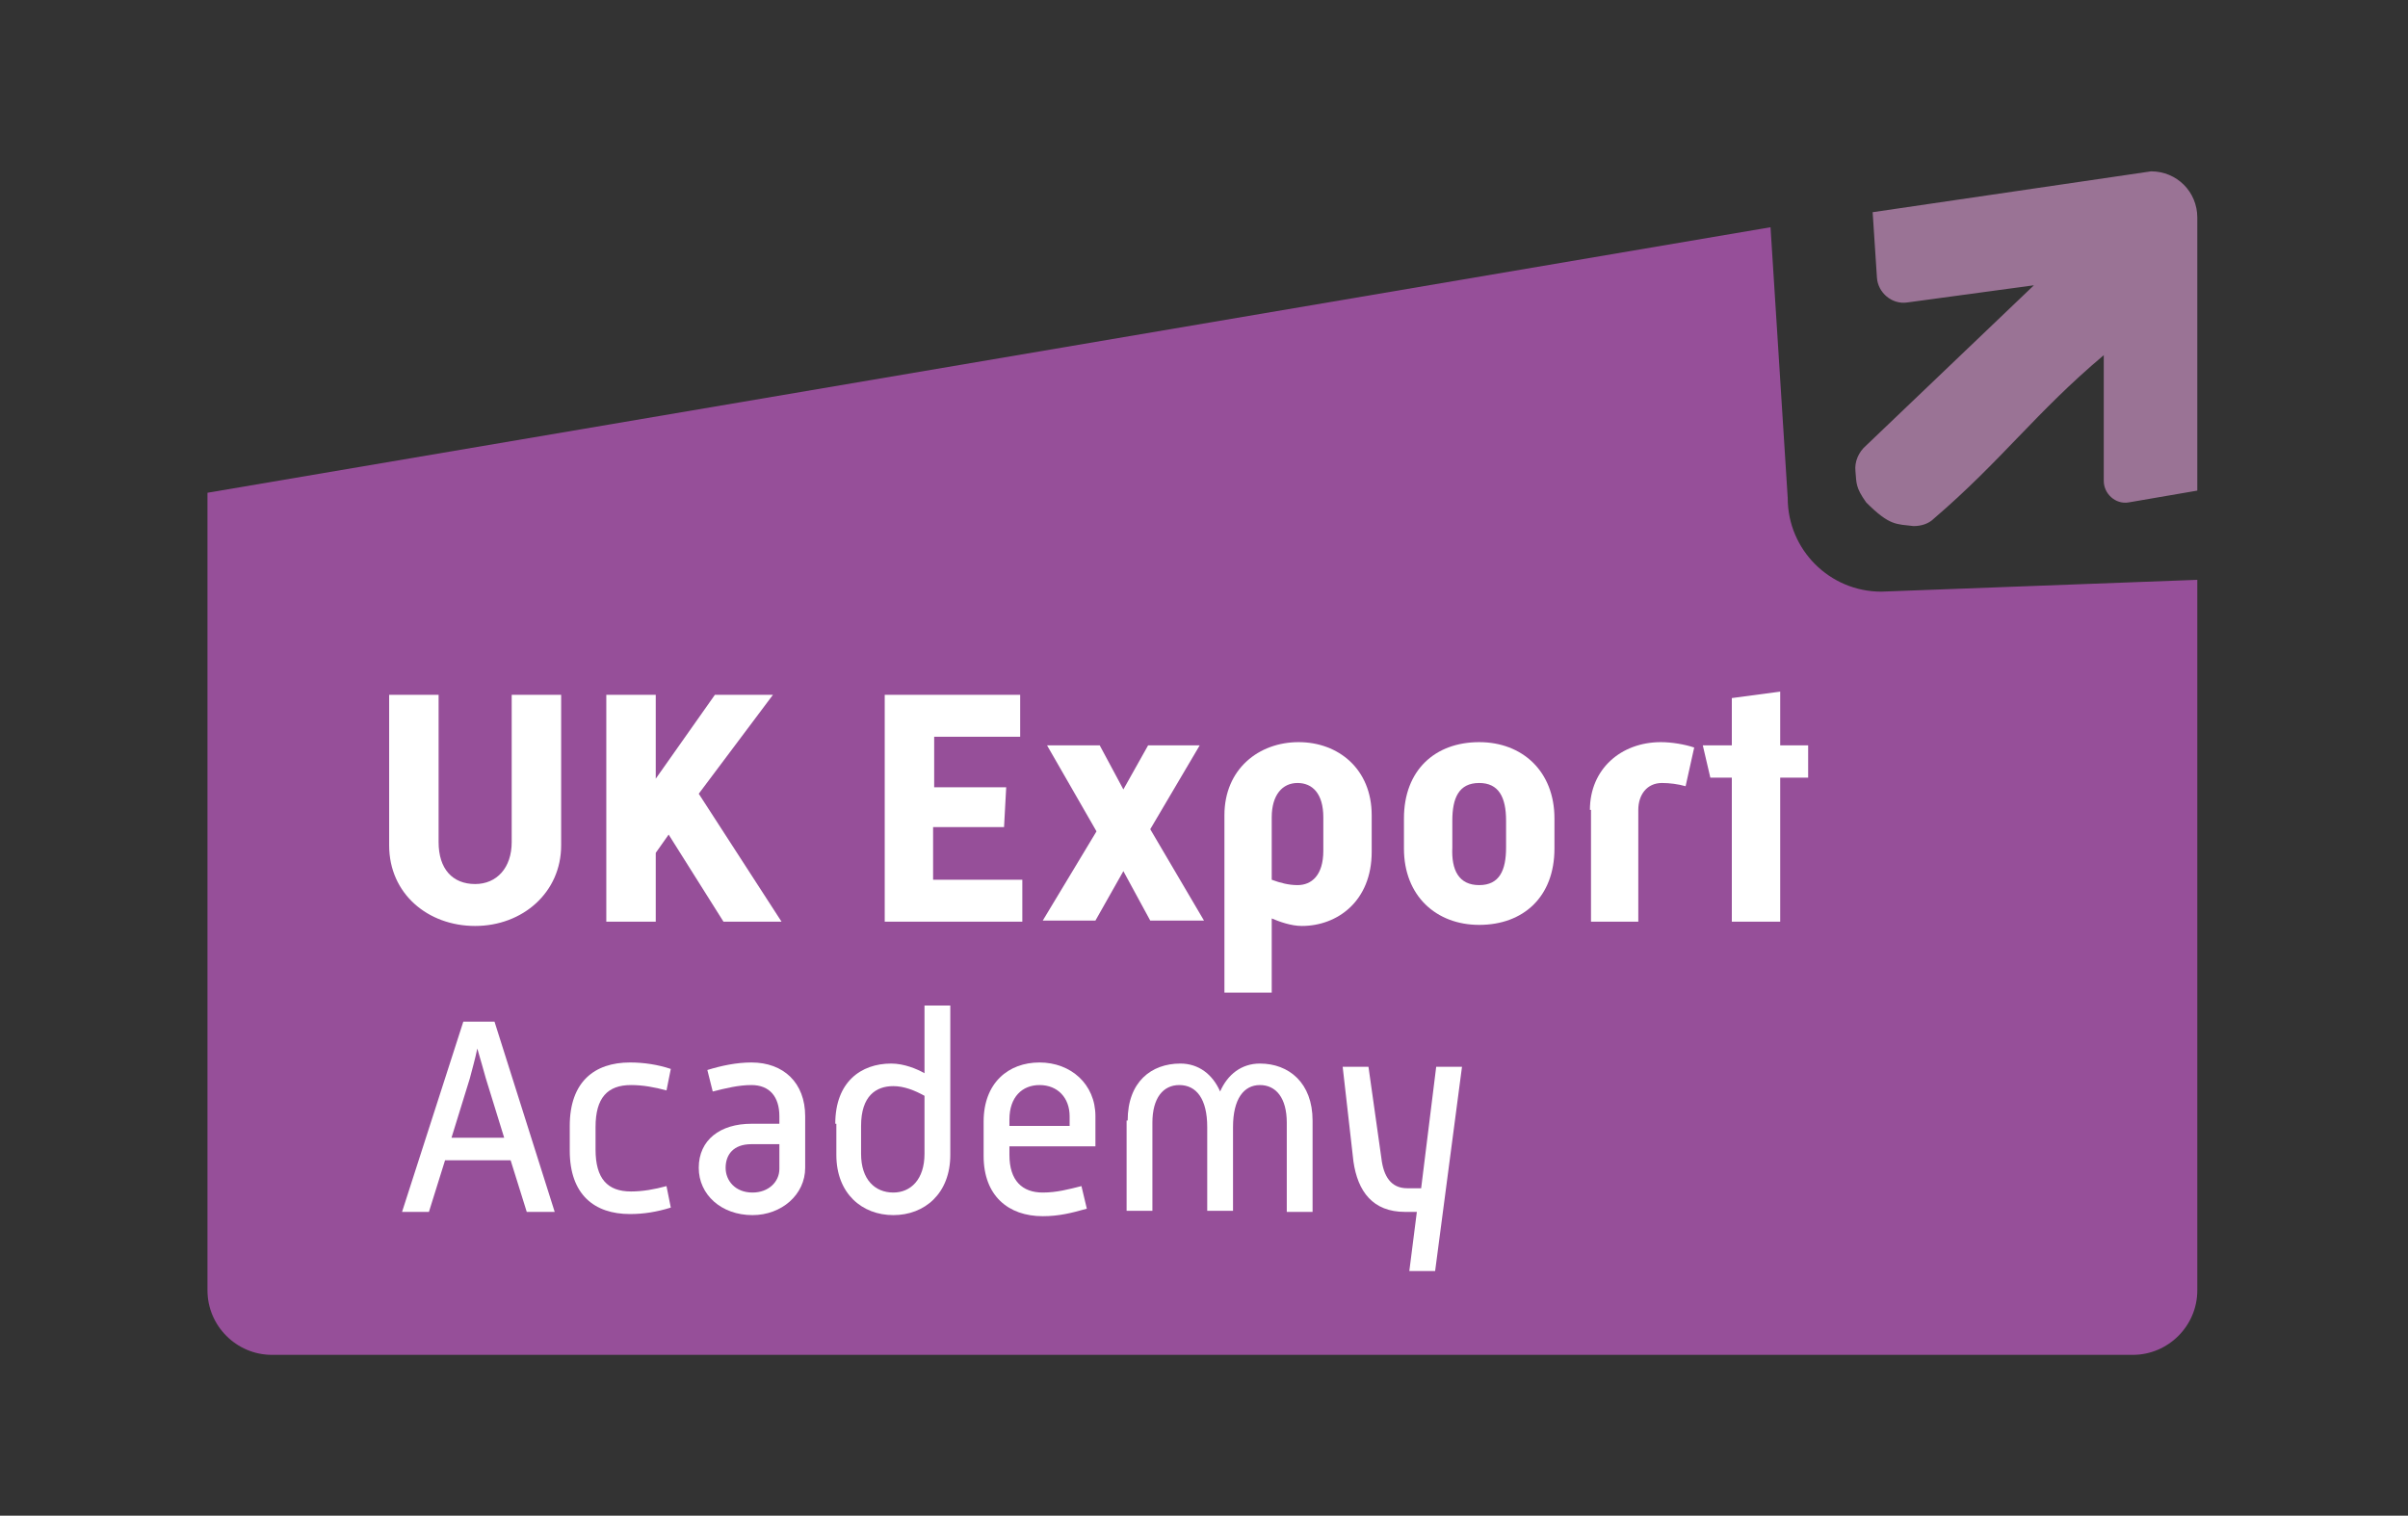 <svg width="224" height="141" viewBox="0 0 224 141" fill="none" xmlns="http://www.w3.org/2000/svg">
<rect x="0" y="0" width="224" height="141" fill="#333333" stroke="none"/>
<path d="M19.3 120.04V45.84L164.7 21.14L166.3 46.34C166.3 51.14 170.2 55.04 175 55.04L204.4 53.94V120.04C204.4 123.34 201.7 126.04 198.4 126.04H25.3C22 126.04 19.3 123.34 19.3 120.04Z" fill="#964F99"/>
<path opacity="0.7" d="M179.9 48.24C186.2 42.84 189.4 38.34 195.7 33.04V44.74C195.7 45.94 196.8 46.94 198 46.74L204.4 45.64V20.24C204.4 17.84 202.5 15.94 200.1 15.94L174.2 19.74L174.6 25.84C174.7 27.24 176 28.34 177.4 28.14L189.2 26.54L173.6 41.44C172.9 42.04 172.5 42.94 172.6 43.84C172.7 44.94 172.6 45.34 173.6 46.74C175.8 48.94 176.4 48.74 178 48.94C178.7 48.94 179.4 48.74 179.9 48.24Z" fill="#C78FBF"/>
<path d="M36.2 64.64H40.8V78.34C40.8 80.84 42.1 82.24 44.2 82.24C46.2 82.24 47.6 80.74 47.6 78.34V64.64H52.2V78.64C52.2 83.04 48.6 86.14 44.2 86.14C39.8 86.14 36.2 83.14 36.2 78.64V64.64Z" fill="white"/>
<path d="M56.4 64.64H61V72.44L66.5 64.64H71.9L65 73.84L72.7 85.74H67.3L62.2 77.64L61 79.34V85.74H56.4V64.64Z" fill="white"/>
<path d="M82.3 64.64H94.9V68.54H86.9V73.24H93.6L93.4 76.94H86.8V81.84H95.1V85.74H82.3V64.64Z" fill="white"/>
<path d="M102 77.34L97.4 69.34H102.3L104.5 73.44L106.8 69.34H111.6L107 77.14L112 85.64H107L104.5 81.04L101.9 85.64H97L102 77.34Z" fill="white"/>
<path d="M118.4 92.34H113.9V75.84C113.9 71.54 117.1 69.04 120.8 69.04C124.5 69.04 127.6 71.54 127.6 75.84V79.24C127.6 83.84 124.4 86.14 121.1 86.14C120.1 86.14 119 85.74 118.3 85.44V92.34H118.4ZM120.7 82.34C122 82.34 123.1 81.44 123.1 79.14V76.04C123.1 73.84 122.1 72.84 120.7 72.84C119.3 72.84 118.3 73.94 118.3 76.04V81.84C119.1 82.14 119.9 82.34 120.7 82.34Z" fill="white"/>
<path d="M130.6 76.14C130.6 71.64 133.5 69.04 137.6 69.04C141.6 69.04 144.6 71.74 144.6 76.14V78.94C144.6 83.44 141.7 86.04 137.6 86.04C133.6 86.04 130.6 83.34 130.6 78.94V76.14ZM137.6 82.34C139.5 82.34 140.1 80.94 140.1 78.84V76.34C140.1 74.14 139.4 72.84 137.6 72.84C135.7 72.84 135.1 74.24 135.1 76.34V78.84C135 80.94 135.7 82.34 137.6 82.34Z" fill="white"/>
<path d="M147.9 75.34C147.9 71.54 150.8 69.04 154.5 69.04C155.5 69.04 156.7 69.24 157.6 69.54L156.8 73.14C156.1 72.94 155.3 72.84 154.6 72.84C153.2 72.84 152.4 73.94 152.4 75.34V85.74H148V75.34H147.9Z" fill="white"/>
<path d="M161.1 72.34H159.1L158.4 69.34H161.1V64.94L165.6 64.34V69.34H168.2V72.34H165.6V85.74H161.1V72.34Z" fill="white"/>
<path d="M43.1 95.04H46L51.6 112.74H49L47.5 107.94H41.4L39.9 112.74H37.4L43.1 95.04ZM46.9 105.84L45.2 100.34C45 99.64 44.7 98.54 44.4 97.54C44.2 98.54 43.9 99.54 43.7 100.34L42 105.84H46.9Z" fill="white"/>
<path d="M53 104.74C53 100.64 55.3 98.84 58.6 98.84C59.9 98.84 61.2 99.04 62.4 99.44L62 101.44C60.9 101.14 59.8 100.94 58.7 100.94C56.5 100.94 55.4 102.14 55.4 104.84V106.94C55.4 109.64 56.5 110.84 58.7 110.84C59.8 110.84 60.9 110.64 62 110.34L62.4 112.34C61.1 112.74 59.9 112.94 58.6 112.94C55.3 112.94 53 111.14 53 107.04V104.74Z" fill="white"/>
<path d="M69.9 104.54H72.5V103.84C72.5 102.04 71.6 100.94 69.9 100.94C68.7 100.94 67.5 101.24 66.3 101.54L65.8 99.54C67.1 99.14 68.5 98.84 69.9 98.84C72.9 98.84 74.9 100.74 74.9 103.84V108.64C74.9 111.14 72.7 113.04 70 113.04C67.1 113.04 65 111.14 65 108.64C65 106.04 67 104.54 69.9 104.54ZM70 110.94C71.5 110.94 72.5 109.94 72.5 108.74V106.44H69.9C68.2 106.44 67.5 107.44 67.5 108.64C67.5 109.84 68.4 110.94 70 110.94Z" fill="white"/>
<path d="M77.7 104.54C77.7 100.64 80.1 98.94 82.9 98.94C84.1 98.94 85.3 99.44 86 99.84V93.54H88.4V107.44C88.4 111.04 86 113.04 83.1 113.04C80.2 113.04 77.8 111.04 77.8 107.44V104.54H77.7ZM83.1 110.94C84.7 110.94 86 109.74 86 107.34V101.94C85.1 101.44 84.1 101.04 83.1 101.04C81.5 101.04 80.1 101.94 80.1 104.74V107.34C80.1 109.74 81.4 110.94 83.1 110.94Z" fill="white"/>
<path d="M91.5 104.34C91.5 100.74 93.8 98.84 96.7 98.84C99.6 98.84 101.9 100.84 101.9 103.84V106.64H93.9V107.44C93.9 109.84 95.1 110.94 97 110.94C98.3 110.94 99.4 110.64 100.6 110.34L101.1 112.44C99.7 112.84 98.5 113.14 97 113.14C93.8 113.14 91.5 111.24 91.5 107.54V104.34ZM99.5 104.74V103.84C99.5 102.14 98.4 100.94 96.7 100.94C95.1 100.94 93.9 102.04 93.9 104.14V104.74H99.5Z" fill="white"/>
<path d="M104.9 104.24C104.9 100.64 107.1 98.94 109.8 98.94C111.5 98.94 112.8 99.94 113.5 101.54C114.2 99.94 115.5 98.94 117.2 98.94C119.9 98.94 122.1 100.74 122.1 104.24V112.74H119.7V104.44C119.7 102.14 118.7 100.94 117.2 100.94C115.7 100.94 114.7 102.24 114.7 104.84V112.64H112.3V104.84C112.3 102.24 111.3 100.94 109.7 100.94C108.2 100.94 107.2 102.14 107.2 104.44V112.64H104.8V104.24H104.9Z" fill="white"/>
<path d="M124.9 99.24H127.3L128.5 107.74C128.7 109.44 129.4 110.54 130.9 110.54H132.2L133.6 99.24H136L133.5 118.24H131.1L131.8 112.74H130.7C127.7 112.74 126.3 110.84 125.9 108.04L124.9 99.24Z" fill="white"/>
</svg>
